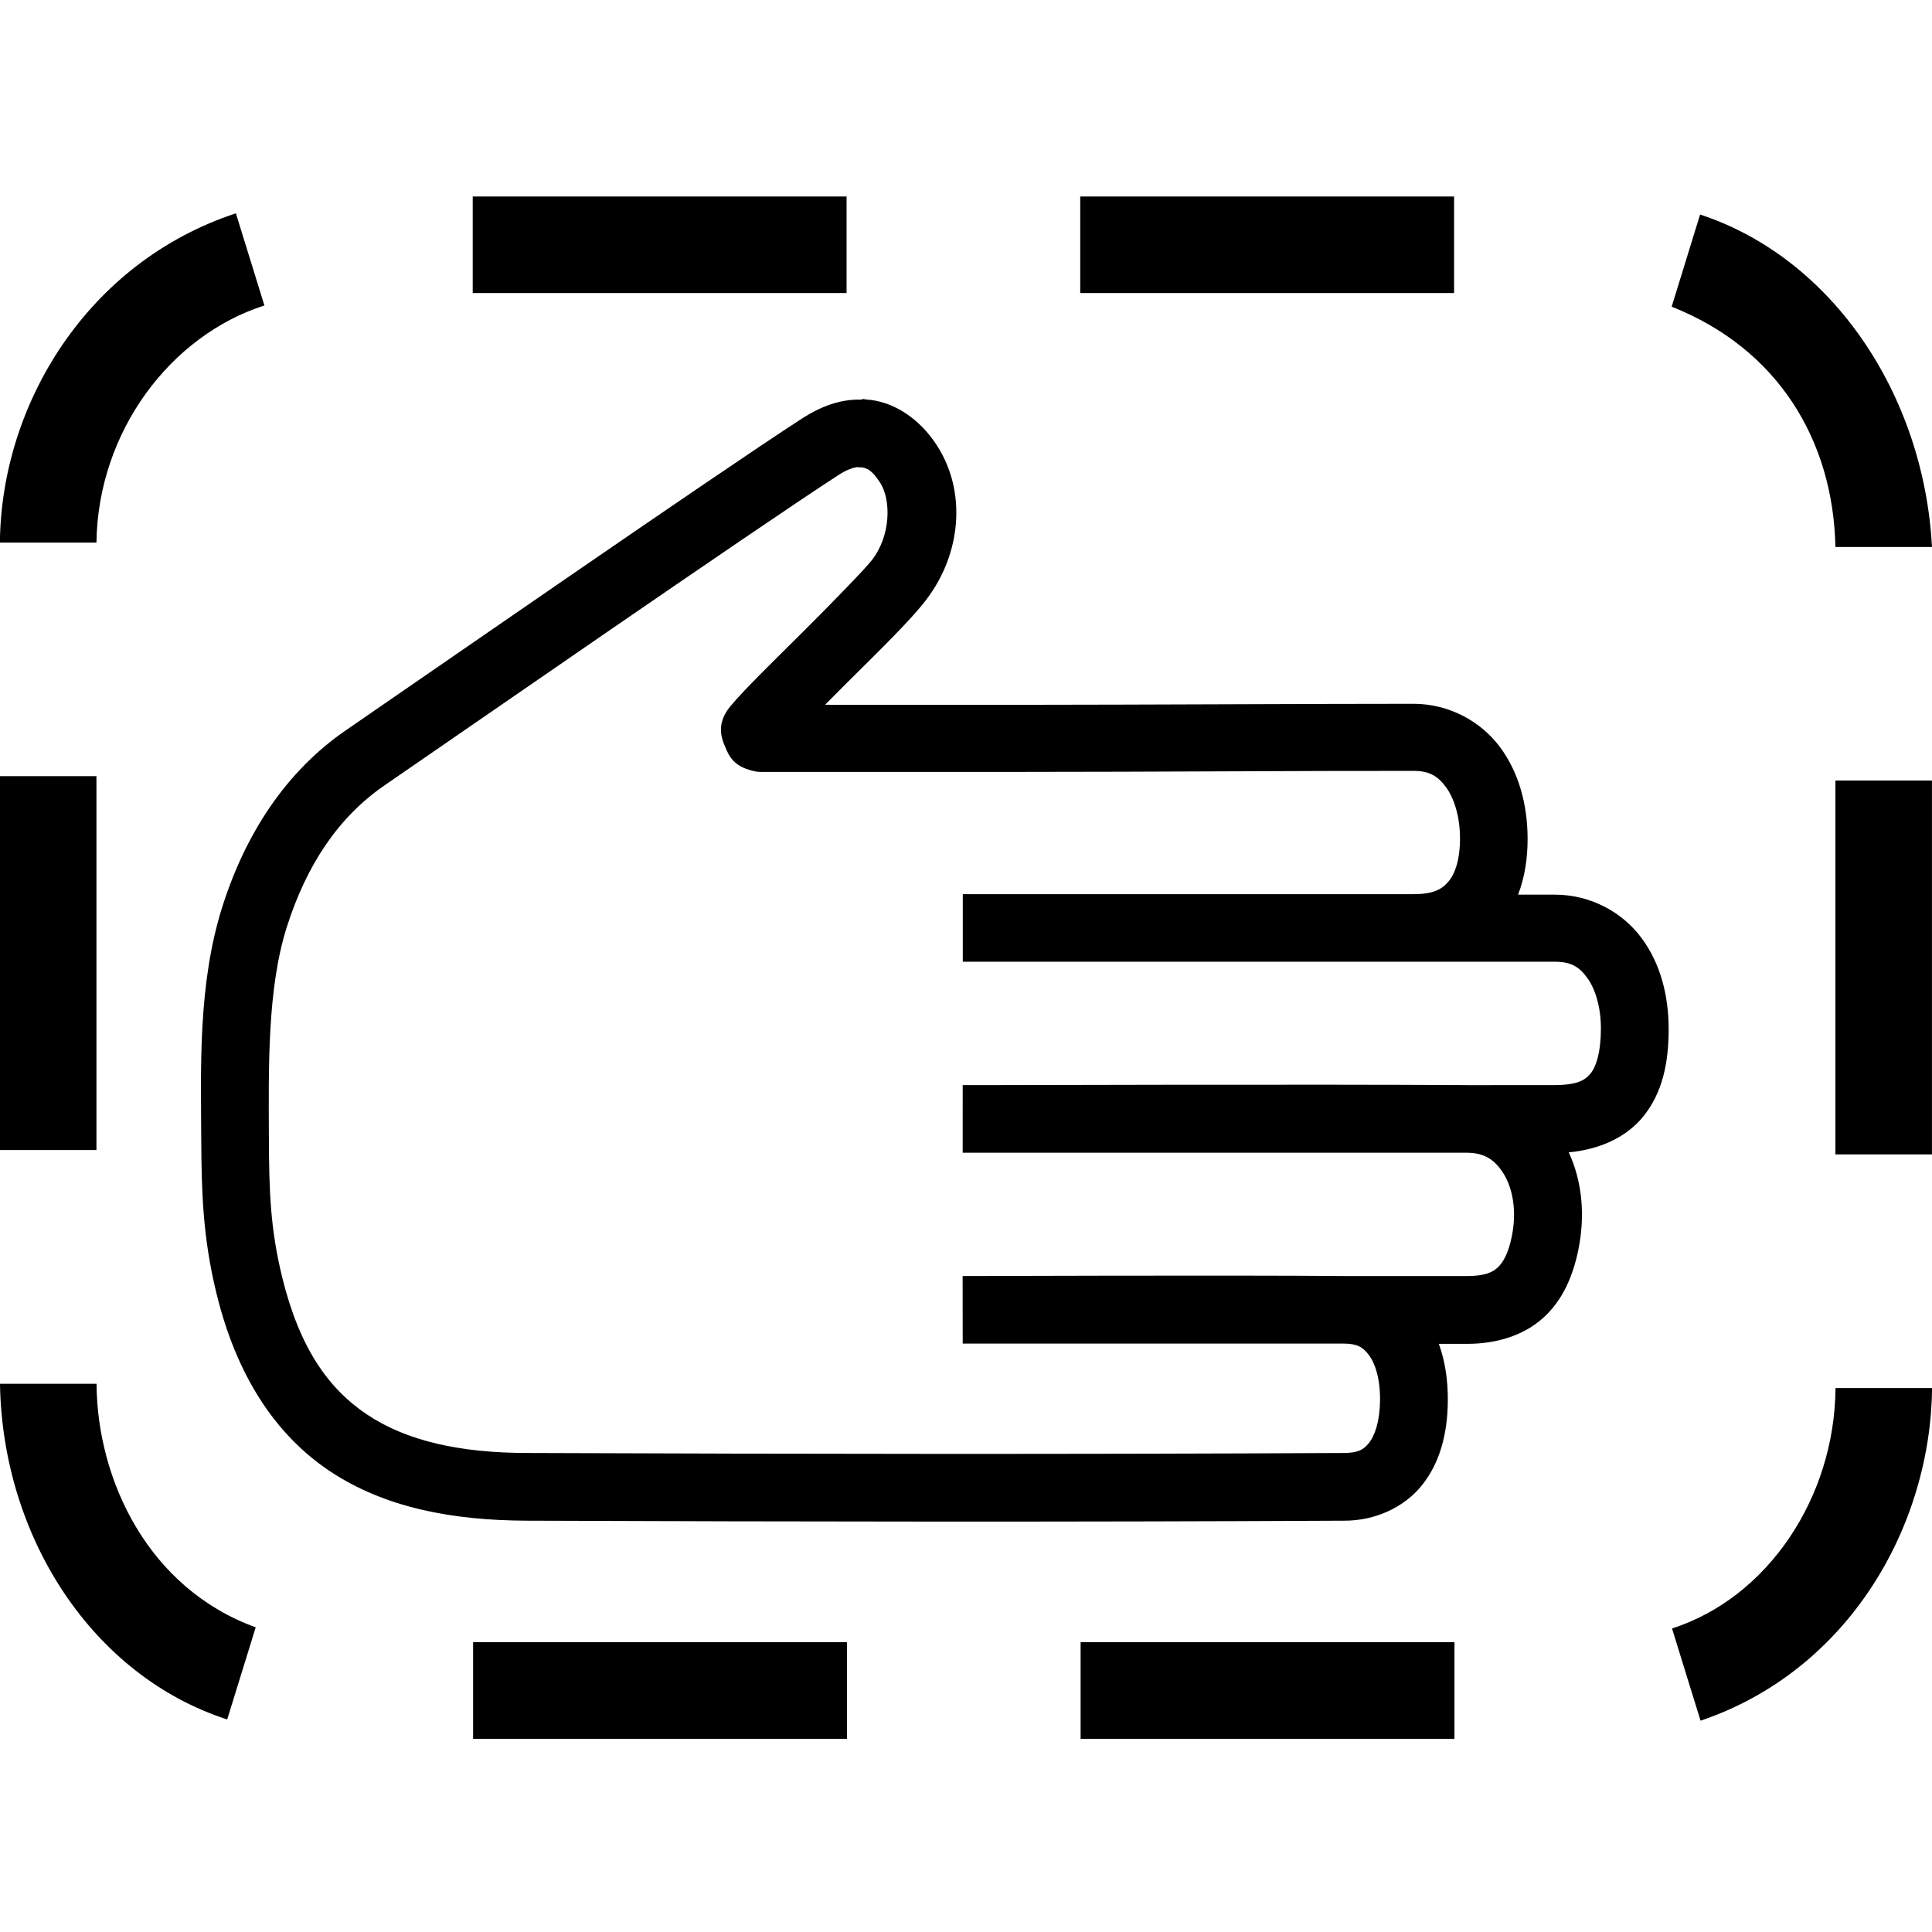 <?xml version="1.0" encoding="UTF-8" standalone="no"?>
<svg
   xmlns:dc="http://purl.org/dc/elements/1.1/"
   xmlns:cc="http://creativecommons.org/ns#"
   xmlns:rdf="http://www.w3.org/1999/02/22-rdf-syntax-ns#"
   xmlns:svg="http://www.w3.org/2000/svg"
   xmlns="http://www.w3.org/2000/svg"
   version="1.1"
   id="svg3891"
   height="2000"
   width="2000">
  <defs
     id="defs3893" />
  <g
     transform="translate(0,947.638)"
     id="layer1">
    <g
       id="layer1-6"
       transform="matrix(96.753,0,0,96.753,55.328,-100816.34)">
      <g
         id="layer1-3"
         transform="matrix(0.009,0,0,0.009,-0.511,1042.264)" />
      <path
         d="m 4.486,1035.338 4,0 0,-1.033 -4,0 z m 6.5,0 4,0 0,-1.033 -4,0 z m -11.559,2.67 1.033,0 c 0.016,-1.19 0.794,-2.216 1.797,-2.537 l -0.305,-0.986 c -1.583,0.521 -2.511,2.036 -2.525,3.523 z m 17.887,-2.524 c 1.135,0.449 1.728,1.427 1.752,2.571 l 1.033,0 c -0.086,-1.626 -1.063,-3.092 -2.481,-3.557 z m -17.887,9.023 1.033,0 0,-4 -1.033,0 z m 19.639,0.047 1.033,0 0,-4 -1.033,0 z m -17.207,6.046 0.305,-0.986 c -1.148,-0.416 -1.696,-1.572 -1.703,-2.606 l -1.033,0 c 0.027,1.647 0.994,3.128 2.432,3.592 z m 15.459,-0.973 0.305,0.986 c 1.588,-0.537 2.463,-2.084 2.477,-3.559 l -1.033,0 c -0.009,1.177 -0.729,2.244 -1.748,2.572 z m -12.828,1.181 4,0 0,-1.035 -4,0 z m 6.5,0 4,0 0,-1.035 -4,0 z m -2.341,-14.329 c -0.234,-0.01 -0.45,0.08 -0.633,0.197 l -2.907e-4,3e-4 -2.907e-4,10e-5 c -0.944,0.611 -4.174,2.851 -4.884,3.338 l -1.75e-5,0 -1.75e-5,0 c -0.644,0.442 -1.078,1.109 -1.327,1.898 l -5.25e-5,10e-5 -5.25e-5,10e-5 c -0.259,0.825 -0.226,1.721 -0.223,2.47 l 0,2e-4 0,2e-4 c 0.003,0.565 0.016,1.059 0.163,1.658 5.8e-6,0 8.7e-6,0 1.75e-5,10e-5 0.213,0.876 0.628,1.512 1.213,1.902 0.586,0.39 1.308,0.528 2.116,0.53 2.912,0.011 5.826,0.015 8.74,0 l 2.72e-4,0 2.54e-4,0 c 0.324,-0 0.636,-0.139 0.829,-0.38 0.193,-0.241 0.272,-0.552 0.276,-0.892 0.003,-0.221 -0.027,-0.431 -0.096,-0.62 l 0.303,0 c 0.317,0 0.609,-0.091 0.818,-0.282 0.209,-0.191 0.315,-0.45 0.371,-0.721 0.076,-0.37 0.042,-0.737 -0.102,-1.046 0.323,-0.03 0.61,-0.155 0.795,-0.381 0.212,-0.259 0.273,-0.586 0.274,-0.931 0.001,-0.361 -0.086,-0.706 -0.29,-0.981 -0.203,-0.275 -0.543,-0.463 -0.923,-0.464 l -1.23e-4,0 -1.05e-4,0 c -0.131,-10e-5 -0.25,10e-5 -0.398,0 0.071,-0.184 0.103,-0.389 0.102,-0.605 l 0,-6e-4 0,-6e-4 c -0.002,-0.358 -0.093,-0.701 -0.297,-0.975 -0.204,-0.273 -0.543,-0.461 -0.924,-0.461 l 0,0 c -1.097,-0 -2.809,0.01 -4.265,0.011 -0.728,0 -1.391,0 -1.88,0 -0.062,-2e-4 -0.093,-8e-4 -0.15,-10e-4 0.092,-0.092 0.179,-0.181 0.276,-0.277 0.324,-0.322 0.634,-0.624 0.796,-0.834 0.388,-0.498 0.446,-1.173 0.119,-1.671 -0.172,-0.263 -0.426,-0.442 -0.699,-0.479 -0.034,-0 -0.068,-0.01 -0.101,-0.01 z m -0.04,0.724 c 0.016,-0 0.031,-0 0.043,3e-4 0.048,0.01 0.101,0.022 0.19,0.159 l 1.751e-4,2e-4 1.576e-4,3e-4 c 0.123,0.187 0.118,0.571 -0.085,0.832 l -3.59e-4,4e-4 -3.59e-4,5e-4 c -0.074,0.095 -0.412,0.443 -0.734,0.764 -0.322,0.321 -0.628,0.616 -0.782,0.802 -0.15,0.183 -0.095,0.335 -0.054,0.431 0.04,0.095 0.086,0.207 0.294,0.257 0.062,0.015 0.065,0.011 0.085,0.012 0.019,0 0.039,0 0.063,0 0.047,0 0.107,0 0.181,0 0.148,0 0.35,0 0.596,0 0.492,0 1.156,-2e-4 1.885,-0 1.457,-0 3.17,-0.013 4.262,-0.011 l 3.24e-4,0 3.24e-4,0 c 0.167,0 0.256,0.054 0.343,0.17 0.087,0.116 0.152,0.311 0.153,0.547 6.92e-4,0.244 -0.058,0.392 -0.127,0.471 -0.069,0.08 -0.161,0.13 -0.364,0.131 l -4.174,0 -0.655,0 0,0.723 0.655,0 4.175,0 c 2.19e-4,0 2.81e-4,0 5e-4,0 0.662,10e-5 1.012,-4e-4 1.508,0 0.168,3e-4 0.256,0.054 0.341,0.17 0.086,0.116 0.149,0.312 0.148,0.55 -8.06e-4,0.256 -0.053,0.406 -0.111,0.476 -0.057,0.07 -0.138,0.122 -0.383,0.124 -0.084,6e-4 -0.686,10e-5 -0.935,4e-4 -0.004,0 -0.008,-4e-4 -0.012,-4e-4 -1.56,-0.01 -5.114,0 -5.114,0 l -0.273,0 -2.714e-4,0 -2.714e-4,0.723 c 0,0 2.714e-4,0 2.714e-4,0 4.553e-4,0 3.811,0 5.394,5e-4 0.192,0 0.304,0.079 0.396,0.229 0.093,0.152 0.141,0.393 0.085,0.666 l 0,10e-5 0,10e-5 c -0.037,0.182 -0.093,0.279 -0.15,0.332 -0.057,0.052 -0.136,0.092 -0.329,0.092 l -1.318,0 c -1.13,-0.01 -4.077,0 -4.078,0 0,0 -9.57e-4,0 -9.57e-4,0 l 9.57e-4,0.723 9.578e-4,0 0.273,0 3.806,0 c 0.143,10e-4 0.203,0.038 0.267,0.124 0.065,0.086 0.121,0.25 0.118,0.487 l 0,2e-4 0,10e-5 c -0.003,0.231 -0.059,0.377 -0.117,0.45 -0.058,0.073 -0.116,0.108 -0.268,0.109 -2.911,0.015 -5.822,0.011 -8.733,0 l -1.2e-4,0 -1.199e-4,0 c -0.726,-0 -1.295,-0.129 -1.716,-0.409 -0.421,-0.28 -0.728,-0.72 -0.912,-1.472 l -7e-5,-2e-4 -7.01e-5,-4e-4 c -0.128,-0.521 -0.14,-0.933 -0.142,-1.489 l 0,-5e-4 c -0.003,-0.763 -0.017,-1.593 0.19,-2.251 0.213,-0.673 0.556,-1.183 1.046,-1.52 l 3.5e-5,-10e-5 c 0.719,-0.493 3.969,-2.746 4.867,-3.327 0.083,-0.053 0.151,-0.075 0.2,-0.08 z"
         style="color:#000000;font-style:normal;font-variant:normal;font-weight:normal;font-stretch:normal;font-size:medium;line-height:normal;font-family:sans-serif;text-indent:0;text-align:start;text-decoration:none;text-decoration-line:none;text-decoration-style:solid;text-decoration-color:#000000;letter-spacing:normal;word-spacing:normal;text-transform:none;direction:ltr;block-progression:tb;writing-mode:lr-tb;baseline-shift:baseline;text-anchor:start;white-space:normal;clip-rule:nonzero;display:inline;overflow:visible;visibility:visible;opacity:1;isolation:auto;mix-blend-mode:normal;color-interpolation:sRGB;color-interpolation-filters:linearRGB;solid-color:#000000;solid-opacity:1;fill:#000000;fill-opacity:1;fill-rule:nonzero;stroke:none;stroke-width:0.723;stroke-linecap:round;stroke-linejoin:miter;stroke-miterlimit:4;stroke-dasharray:none;stroke-dashoffset:0;stroke-opacity:1;color-rendering:auto;image-rendering:auto;shape-rendering:auto;text-rendering:auto;enable-background:accumulate"
         id="rect4139" />
    </g>
  </g>
</svg>
